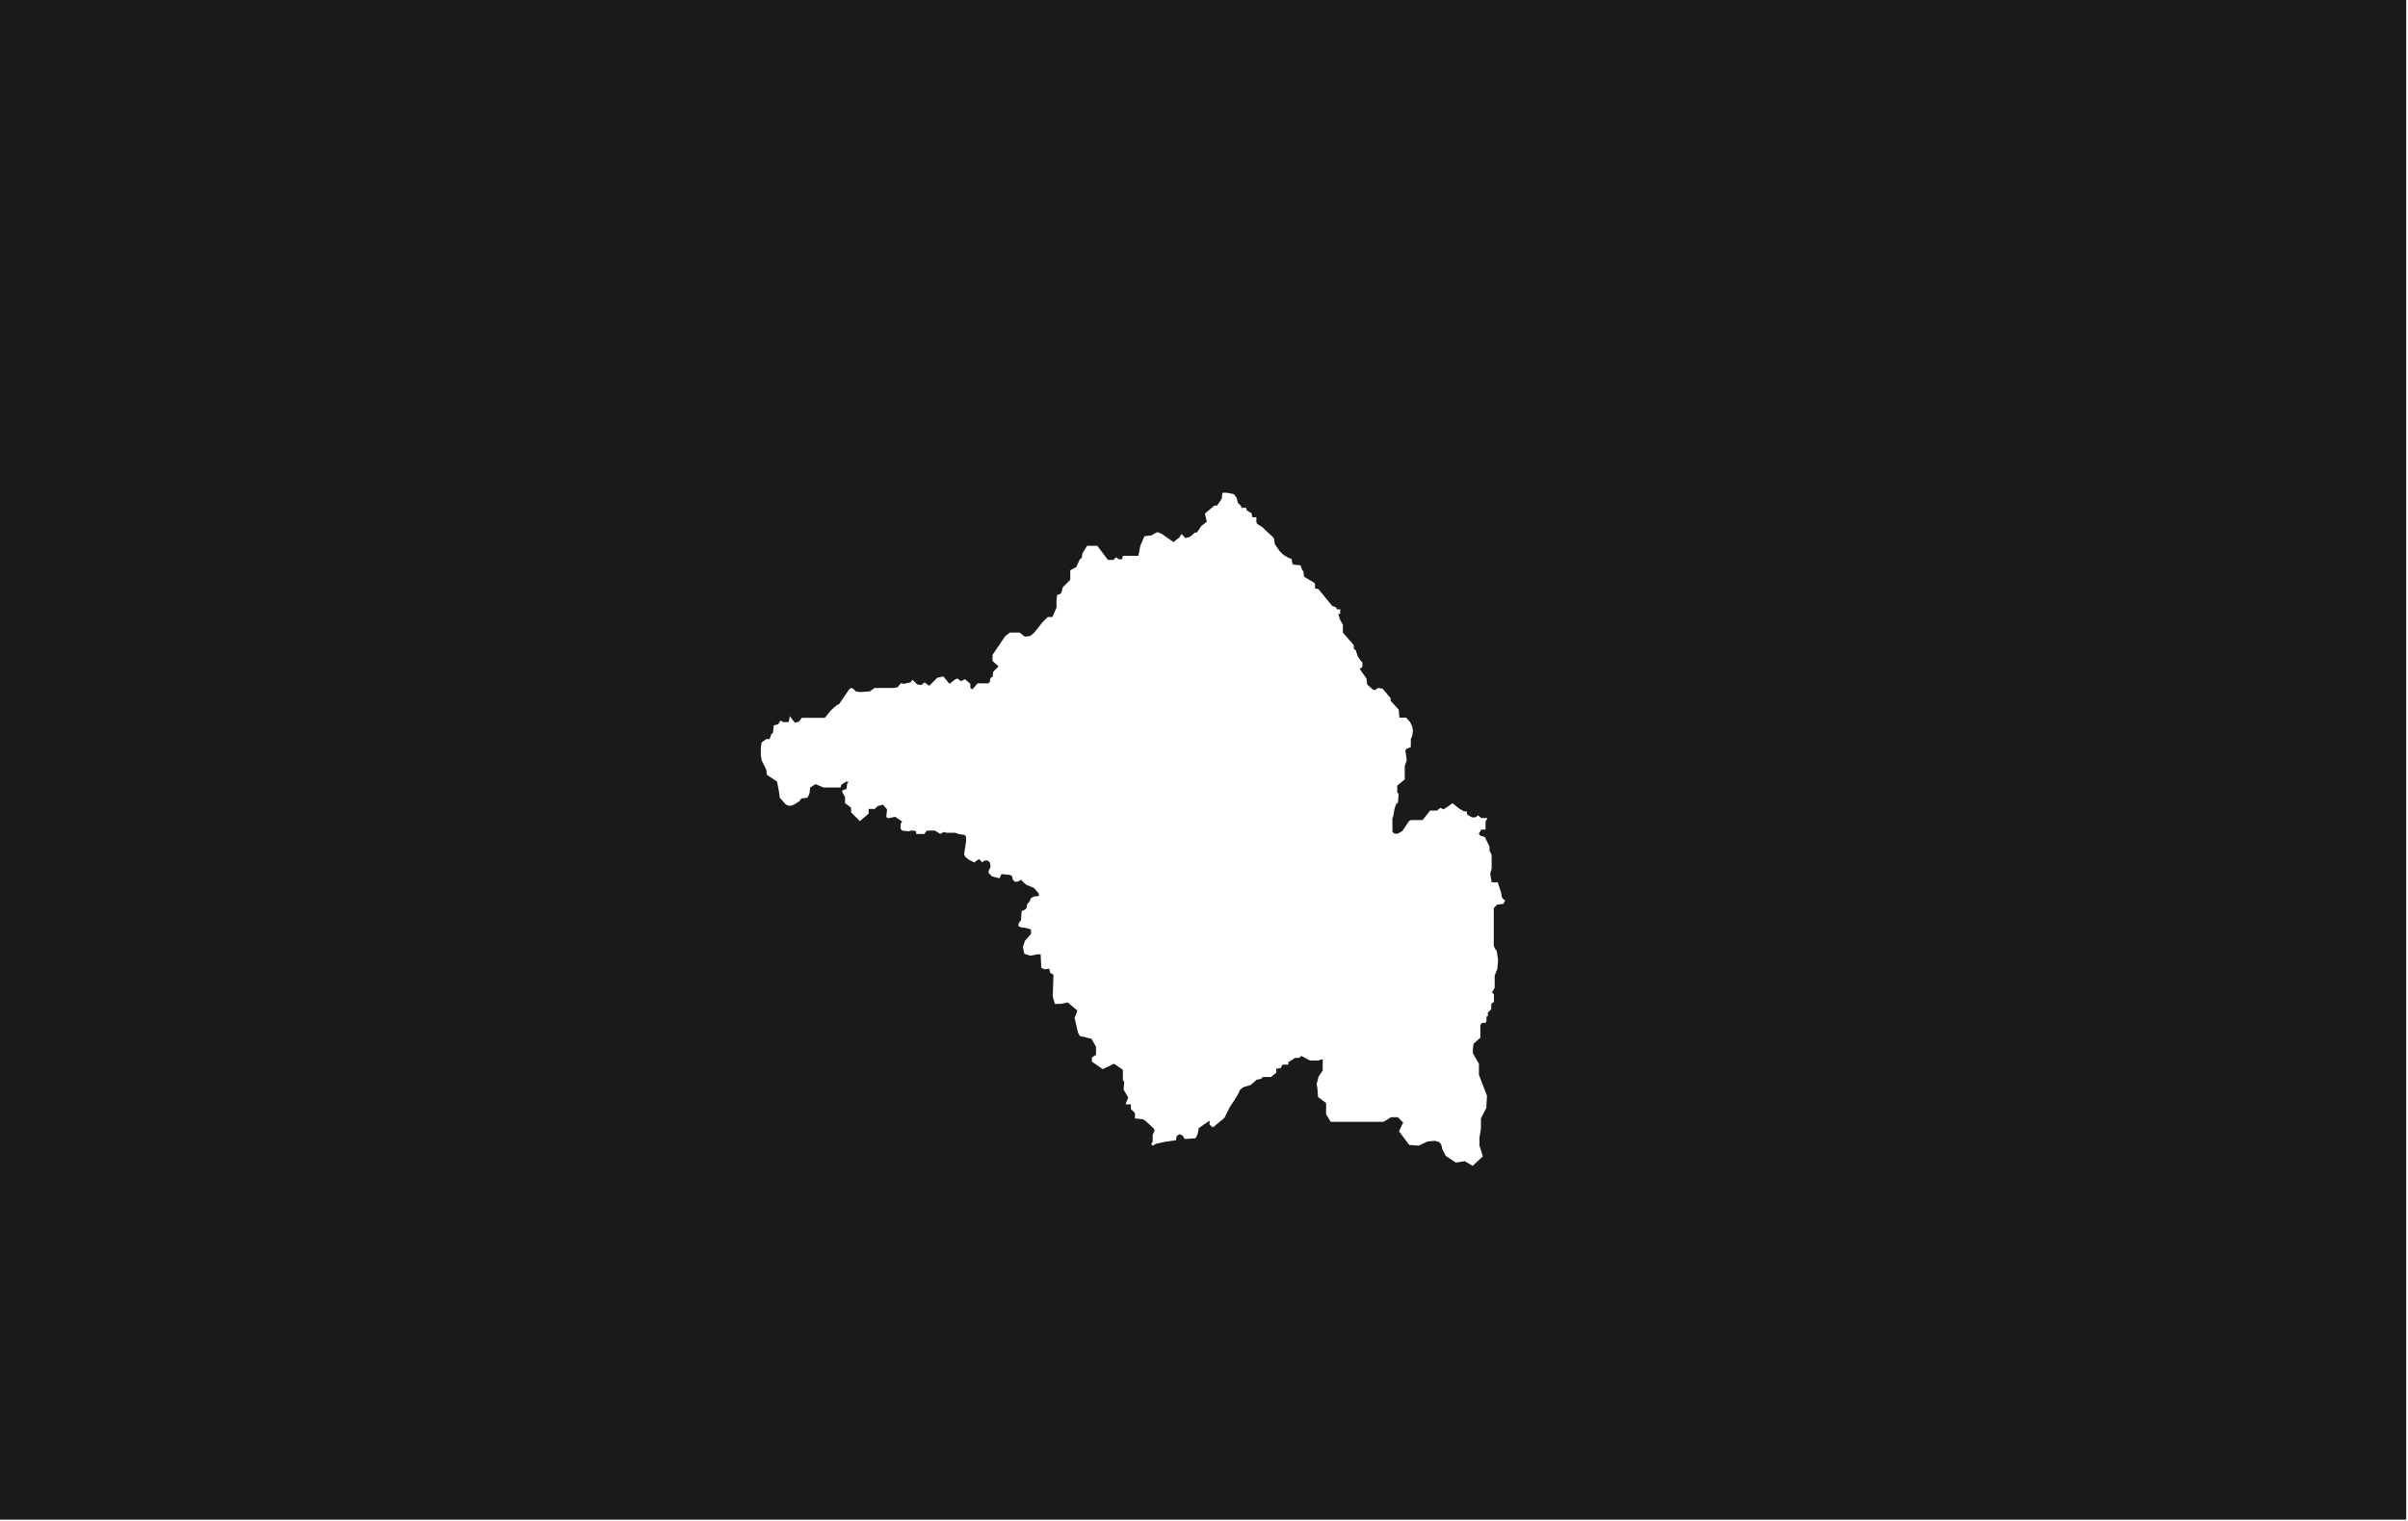 <?xml version="1.0" encoding="utf-8"?>
<!-- Generator: Adobe Illustrator 24.3.0, SVG Export Plug-In . SVG Version: 6.00 Build 0)  -->
<svg version="1.1" id="Layer_1" xmlns="http://www.w3.org/2000/svg" xmlns:xlink="http://www.w3.org/1999/xlink" x="0px" y="0px"
	 viewBox="0 0 1347 851" style="enable-background:new 0 0 1347 851;" xml:space="preserve">
<style type="text/css">
	.st0{fill:#1A1A1A;}
</style>
<path class="st0" d="M829.5,646.8l-5.7,5.3l-4.5-2.6l-4.9,0.8l-5.7-3.8l-1.9-3.8l-0.4-1.9l-1.1-1.9l-2.6-0.8l-4.2,0.4l-4.9,2.3
	l-5.3-0.4l-5.7-7.6l2.3-4.9l-3-3h-3.8l-4.2,2.6h-29.5l-2.6-4.2V617l-4.5-3.4l-0.4-5.3l-0.4-1.9l1.1-4.2l2.3-3.4v-6.4
	c0,0-2.3,0.8-2.6,0.8c-0.4,0-4.5,0-4.5,0l-4.9-2.6l-1.1,1.1h-2.3l-2.3,1.5l-1.5,0.8v1.5h-3.4l-0.8,1.9l-2.6,0.4v2.3l-3,2.3h-4.5
	l-1.1,1.1l-2.3,0.4l-3.4,3l-3.8,1.1c0,0-2.3,1.1-2.6,2.6c-0.4,1.5-5.3,8.7-5.3,8.7l0,0l-3,6l-6.4,5.3l-1.9-1.5v-2.3l-6,4.2l-0.8,3.8
	l-1.1,1.9l-6,0.4l-1.1-1.9l-1.9-0.8l-1.5,1.1l-0.4,2.3l-5.7,0.8l-5.3,1.1l-1.9,1.1L644,640l0.8-1.5v-3.8l1.1-2.3l-0.4-1.1l-4.9-4.5
	l-1.5-0.8l-4.2-0.4v-3l-2.3-2.3v-2.6h-3l1.5-3.8l-2.6-4.5l0.4-4.2l-0.8-1.1v-5.7l-4.9-3.4l-6.4,3l-6-4.2v-2.3l2.3-1.5v-4.5l-2.6-4.5
	l-6.4-1.5l-1.1-1.9l-1.9-8.3l1.1-2.6l0.4-1.5l-5.3-4.5l-3.8,0.8H590l-1.1-4.2l0.4-12.1l-1.9-1.1l-0.4-2.3l-2.6,0.4l-1.9-0.8
	l-0.4-7.6h-1.9l-3.8,0.8l-3.4-1.1l-0.8-3.8l1.1-3.4l3-3.4l0.4-0.4v-2.6c0,0-2.3-0.8-2.6-0.8s-3-0.4-3-0.4l-1.5-0.8l0.4-1.9l1.1-1.1
	l0.4-5.3l1.9-0.8l0.8-0.8l0.4-2.3l1.1-1.1l1.1-2.3l1.5-0.8l3-0.4l-0.4-1.5l-2.6-3l-3.8-1.5l-1.5-1.1l-1.9-1.9l-1.9,1.1h-1.5
	l-1.1-1.1l-0.4-1.9l-1.1-0.8l-3.8-0.4h-1.1l-1.1,2.3l-4.2-1.1l-1.9-1.9v-1.1l1.1-2.3l-0.4-2.6l-1.5-1.1l-1.9,0.4l-0.8,0.8l-1.9-1.9
	l-1.5,1.1l-1.1,0.8l-3-1.5l-1.9-1.5l-0.8-1.5l1.1-7.2v-2.6l-0.8-1.1l-3-0.4l-2.3-0.8h-3h-1.9l-1.5-0.4l-1.9,1.1l-3-1.9h-4.5
	l-1.5,1.9h-4.5v-1.5l-1.5-0.4h-1.5l-1.1,0.4l-3.8-0.4l-0.8-1.1V461l0.8-1.5l-3.8-2.6l-4.2,0.8l-0.8-0.8l0.4-4.2l-2.3-2.6l-3,0.8
	l-0.8,0.8l-0.8,0.8h-3.4v2.6l-4.9,4.2l-4.9-4.9v-2.6l-3.4-2.6v-3.4l-1.5-2.6v-1.1l2.3-0.8l0.4-3l0.8-0.8l-1.1-0.4l-1.9,1.1l-1.1,0.8
	l-0.4,1.5h-3.8h-5.7l-4.5-1.9l-3,1.9l-0.4,3.4l-1.1,2.3l-3.4,0.4l-1.1,1.5l-2.3,1.5l-1.5,0.8l-1.9,0.4l-1.9-0.8l-3.4-3.8l-0.4-3
	l-1.1-6l-5.7-3.8l-0.4-3l-1.5-3l-1.1-2.3l-0.4-3v-3.4l0.4-3.4l2.6-1.9h1.9l1.1-3l0.8-0.4l0.4-4.2l2.6-0.8l1.1-1.9l1.1,0.4l0.4,0.4h3
	l0.4-0.8l0.4-2.6l1.9,2.6l1.1,1.1l1.9-0.4l1.5-1.9l0.4-0.4h12.8l3.4-4.2l3.4-3l1.1-0.4l5.7-8.3l1.1-0.8l1.1,0.4l1.5,1.5l2.6,0.4
	l5.3-0.4l2.6-1.9h10.6l2.3-0.4l1.9-2.3l1.5,0.4l3.8-0.8l1.1-1.5l2.6,2.6l2.3,0.4l1.9-1.5l2.6,1.9l3-3l1.5-1.5l3.4-0.8l3.4,4.2
	l3.4-2.6l1.1-0.4l1.9,1.5l2.3-1.1l3,2.6v2.3l1.1,0.8l3-3.4h6l0.8-0.8l0.4-2.3l1.1-0.4l0.4-3l3-3l-3.4-3v-3.4l7.2-10.6l2.6-1.9h5.3
	l3,2.3l3-0.4l2.3-1.9l4.5-5.7l3-3h2.6l2.3-5.3v-4.5l0.4-2.6l1.5-0.4l0.8-0.8l0.8-3l4.2-4.2V319l3.4-1.9l1.9-4.2l1.1-0.8l0.4-2.6
	l2.6-4.2h5.7l6,7.9h3l1.5-1.5l1.5,1.1h1.9l0.4-1.9h8.7l1.1-5.7l2.3-5.3l3.8-0.4l3.4-1.9l2.6,1.1l6.4,4.5l3.4-2.6l1.1-1.9l2.3,2.3
	l2.6-0.8l2.6-2.3h1.1l2.6-3.8l3-2.3l-1.1-4.5l5.3-4.5h1.5l2.6-3.8l0.4-3.4h2.6l3.8,0.8l1.5,1.9l0.8,3l1.9,1.9v0.8h2.6l0.4,1.5
	l1.9,1.1l0.8,0.4l0.4,2.3h2.3v2.6l0.4,1.1l3,1.9l1.9,1.9l3.8,3.4l0.8,1.1l0.4,3l2.6,3.8l2.3,2.3l2.6,1.5l1.9,0.8l0.4,2.3l0.4,0.8
	l4.2,0.4l0.8,2.3l0.8,1.1l0.4,3l5.7,3.4l0.4,0.8v2.3l1.9,0.4l6.8,8.3l0.8,1.1l2.3,0.8l0.4,1.1h1.9v2.6h-1.1l1.1,3.4l1.5,2.6v4.5
	l5.3,6l0.8,1.1v1.9l1.1,0.8l1.1,3.4l1.5,2.3l1.1,1.1v2.6l-1.5,1.1l3.8,5.3l0.4,3.4l3.4,3h1.1l1.5-1.1l2.6,0.4l4.5,5.3v1.5l4.5,4.9
	l0.4,4.5h3.8l2.3,2.6l1.1,2.6l0.4,1.9l-0.4,3l-0.8,1.9v4.5l-2.3,0.8l-0.8,1.1c0,0,0.4,1.9,0.4,2.3c0,0.4,0.4,3,0.4,3l-1.1,3.4v2.6
	v4.9l-4.2,3.4v3.8l0.8,0.8l-0.4,4.9l-1.1,1.1l-0.8,2.3l-0.8,4.5l-0.4,0.8v5.3v2.3l1.1,1.1h1.9l2.6-1.5l3.8-5.7l1.1-0.4h6.4l4.2-5.3
	h3.8l1.9-1.5l1.9,0.8l4.9-3.4l3.8,3l2.6,1.5h1.5l0.4,1.9l2.6,1.5h1.9l1.5-1.1l1.9,1.5h3.4l-1.1,1.9L831,464h-2.3l-1.5,2.3l0.8,1.1
	l2.6,0.8l2.6,5.3v2.3l0.8,1.5l0.4,1.1v7.6l-0.8,2.6l0.8,4.9h3.4l1.9,5.7l0.4,2.6l0.8,1.1l1.1,0.8l-1.1,1.9l-3.4,0.4l-1.9,1.9V529
	l0.8,1.9l0.8,0.8l0.8,5.3l-0.4,4.9l-1.5,3.8v6.8l-1.5,2.6l1.1,1.1v4.2l-1.5,1.1v3l-1.9,1.9v1.9l-0.8,0.4v2.3l-0.4,1.1h-1.9l-1.1,1.1
	v7.2l-3.8,3.4l-0.4,3v2.3l3,5.3l0.4,0.4v6.4l4.5,11.7l-0.4,6.8l-3,6v5.7l-0.8,4.9v4.5L829.5,646.8z M1346-1H-1v851h1347V-1z"/>
</svg>

